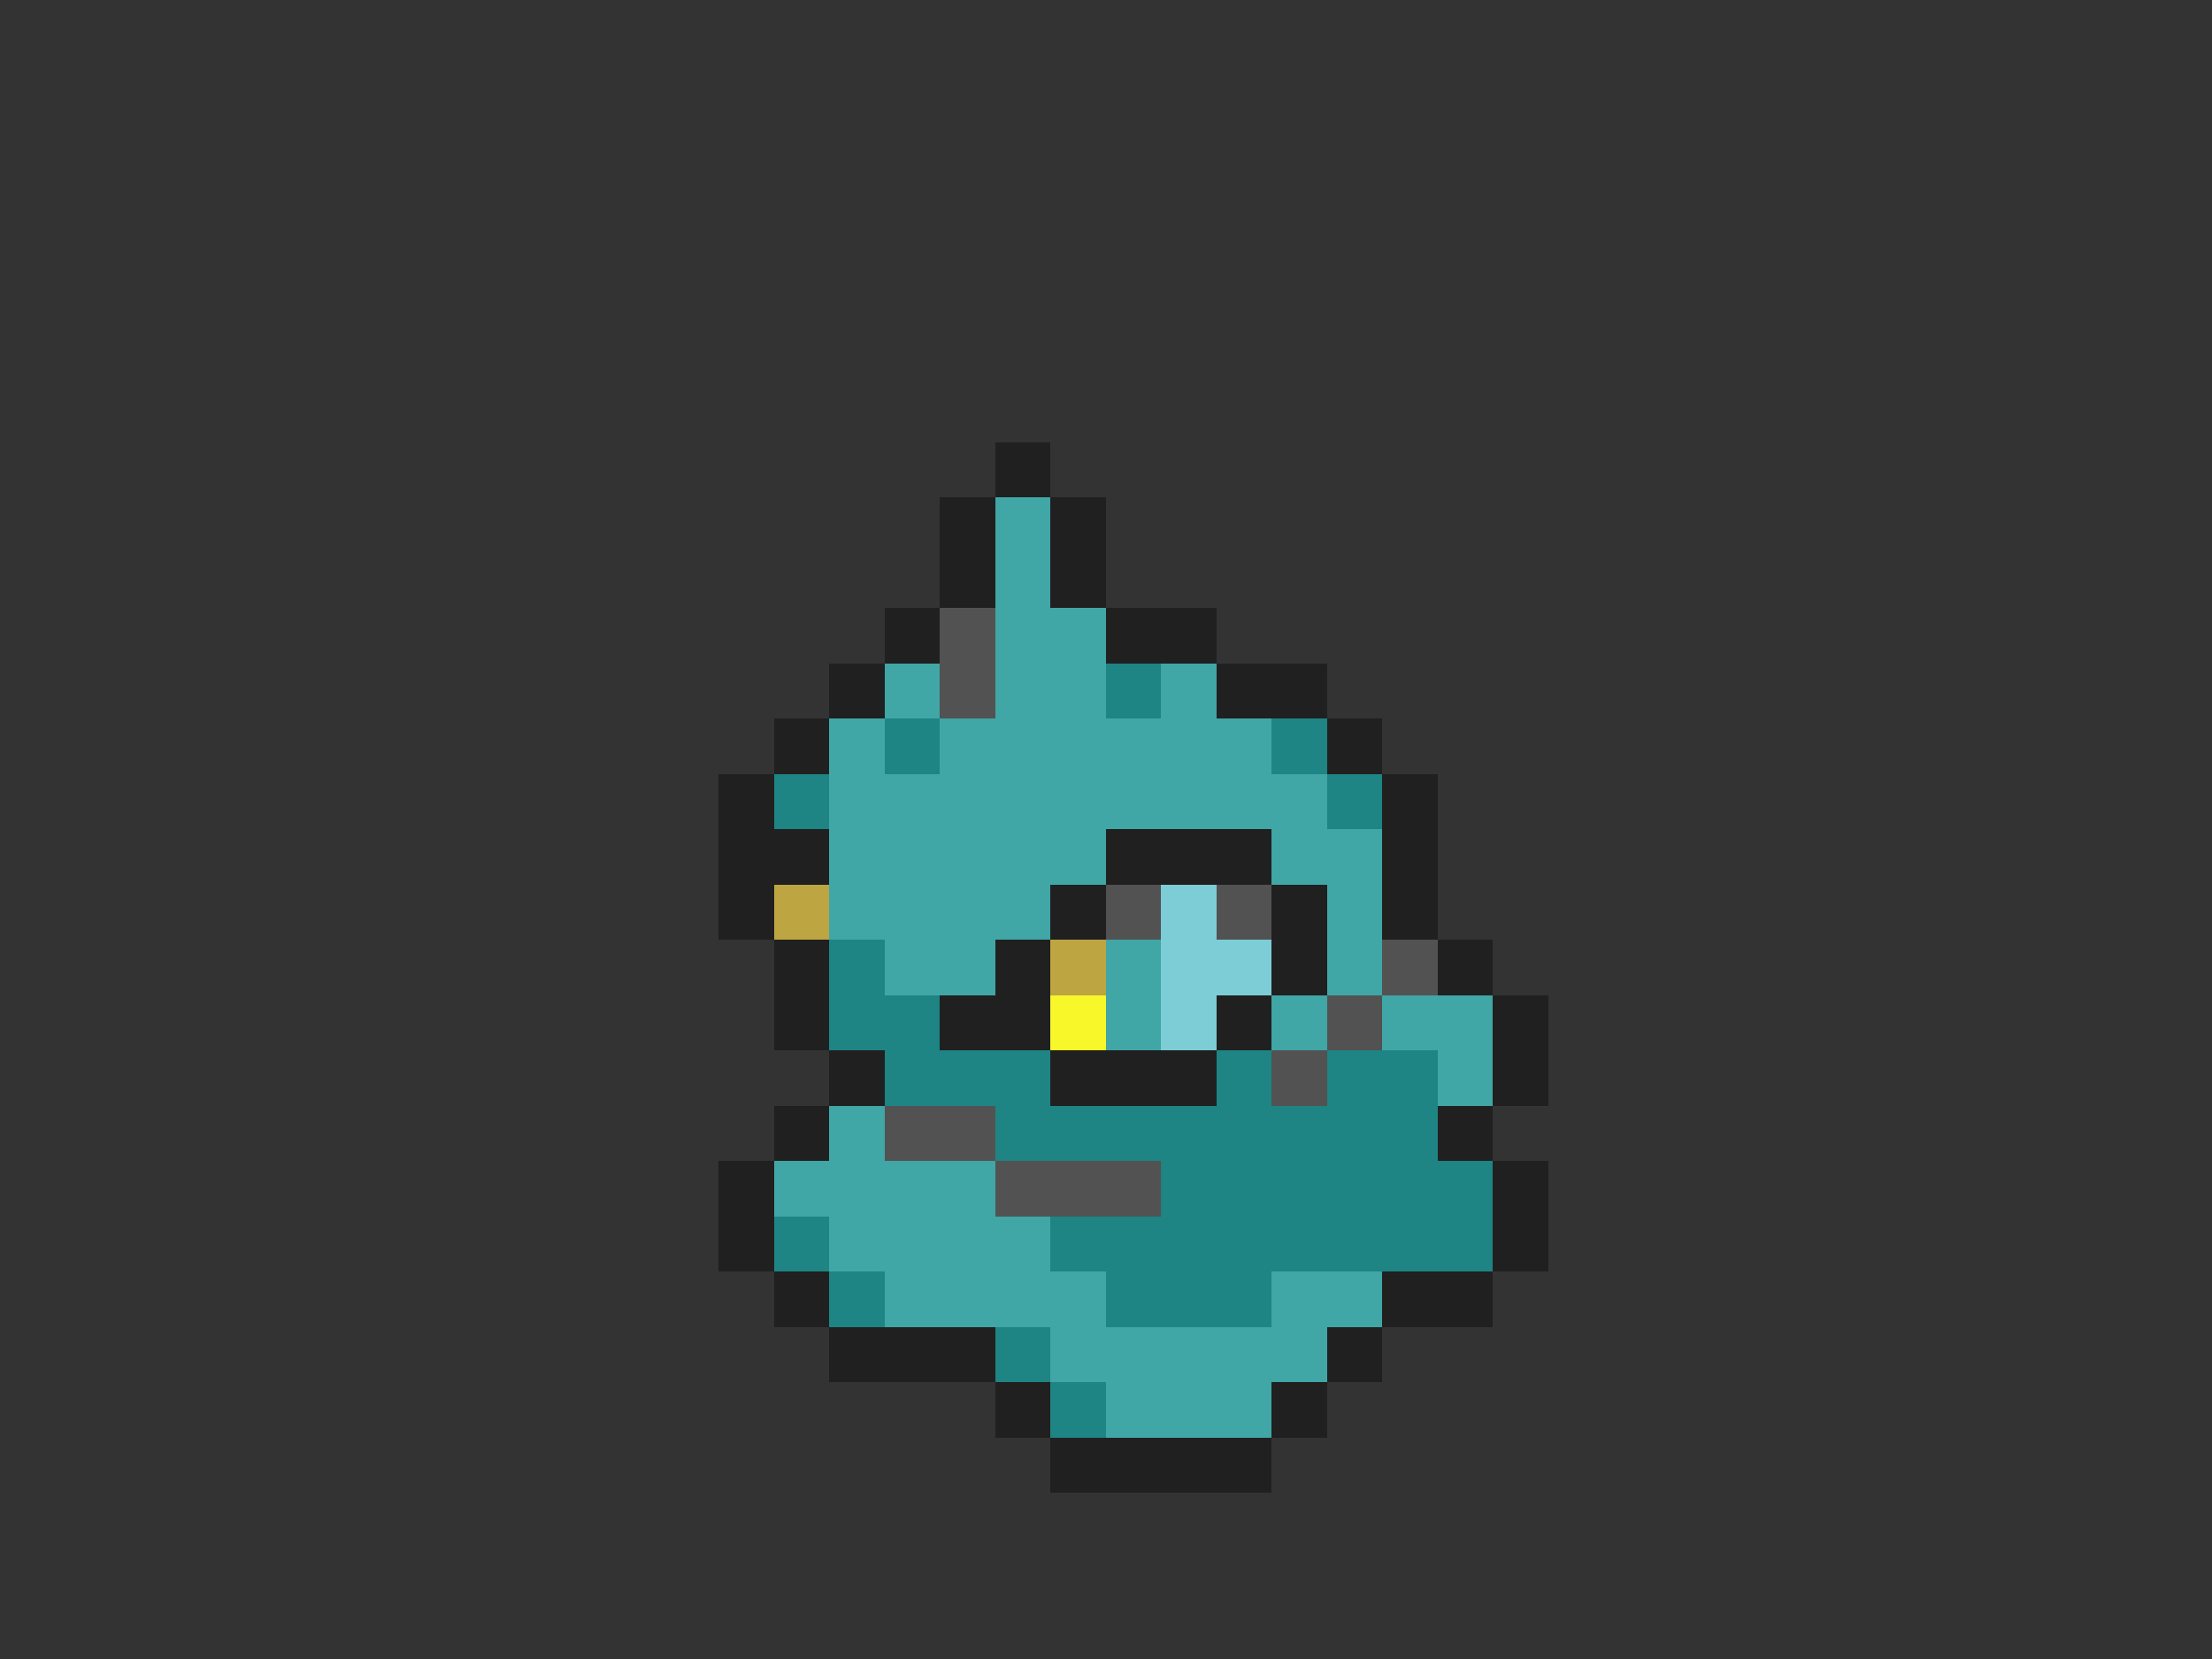 <svg xmlns="http://www.w3.org/2000/svg" viewBox="0 -0.5 40 30" shape-rendering="crispEdges">
<rect x="0" y="-0.5" width="40" height="30" fill="#333333" stroke="none"/>
<path stroke="#202020" d="M18 8h1M17 9h1M19 9h1M17 10h1M19 10h1M16 11h1M20 11h2M15 12h1M22 12h2M14 13h1M24 13h1M13 14h1M25 14h1M13 15h2M20 15h3M25 15h1M13 16h1M19 16h1M23 16h1M25 16h1M14 17h1M18 17h1M23 17h1M26 17h1M14 18h1M17 18h2M22 18h1M27 18h1M15 19h1M19 19h3M27 19h1M14 20h1M26 20h1M13 21h1M27 21h1M13 22h1M27 22h1M14 23h1M25 23h2M15 24h3M24 24h1M18 25h1M23 25h1M19 26h4" />
<path stroke="#40a6a6" d="M18 9h1M18 10h1M18 11h2M16 12h1M18 12h2M21 12h1M15 13h1M17 13h6M15 14h9M15 15h5M23 15h2M15 16h4M24 16h1M16 17h2M20 17h1M24 17h1M20 18h1M23 18h1M25 18h2M26 19h1M15 20h1M14 21h4M15 22h4M16 23h4M23 23h2M19 24h5M20 25h3" />
<path stroke="#525252" d="M17 11h1M17 12h1M20 16h1M22 16h1M25 17h1M24 18h1M23 19h1M16 20h2M18 21h3" />
<path stroke="#1e8484" d="M20 12h1M16 13h1M23 13h1M14 14h1M24 14h1M15 17h1M15 18h2M16 19h3M22 19h1M24 19h2M18 20h8M21 21h6M14 22h1M19 22h8M15 23h1M20 23h3M18 24h1M19 25h1" />
<path stroke="#bda542" d="M14 16h1M19 17h1" />
<path stroke="#7ccdd6" d="M21 16h1M21 17h2M21 18h1" />
<path stroke="#f7f729" d="M19 18h1" />
</svg>